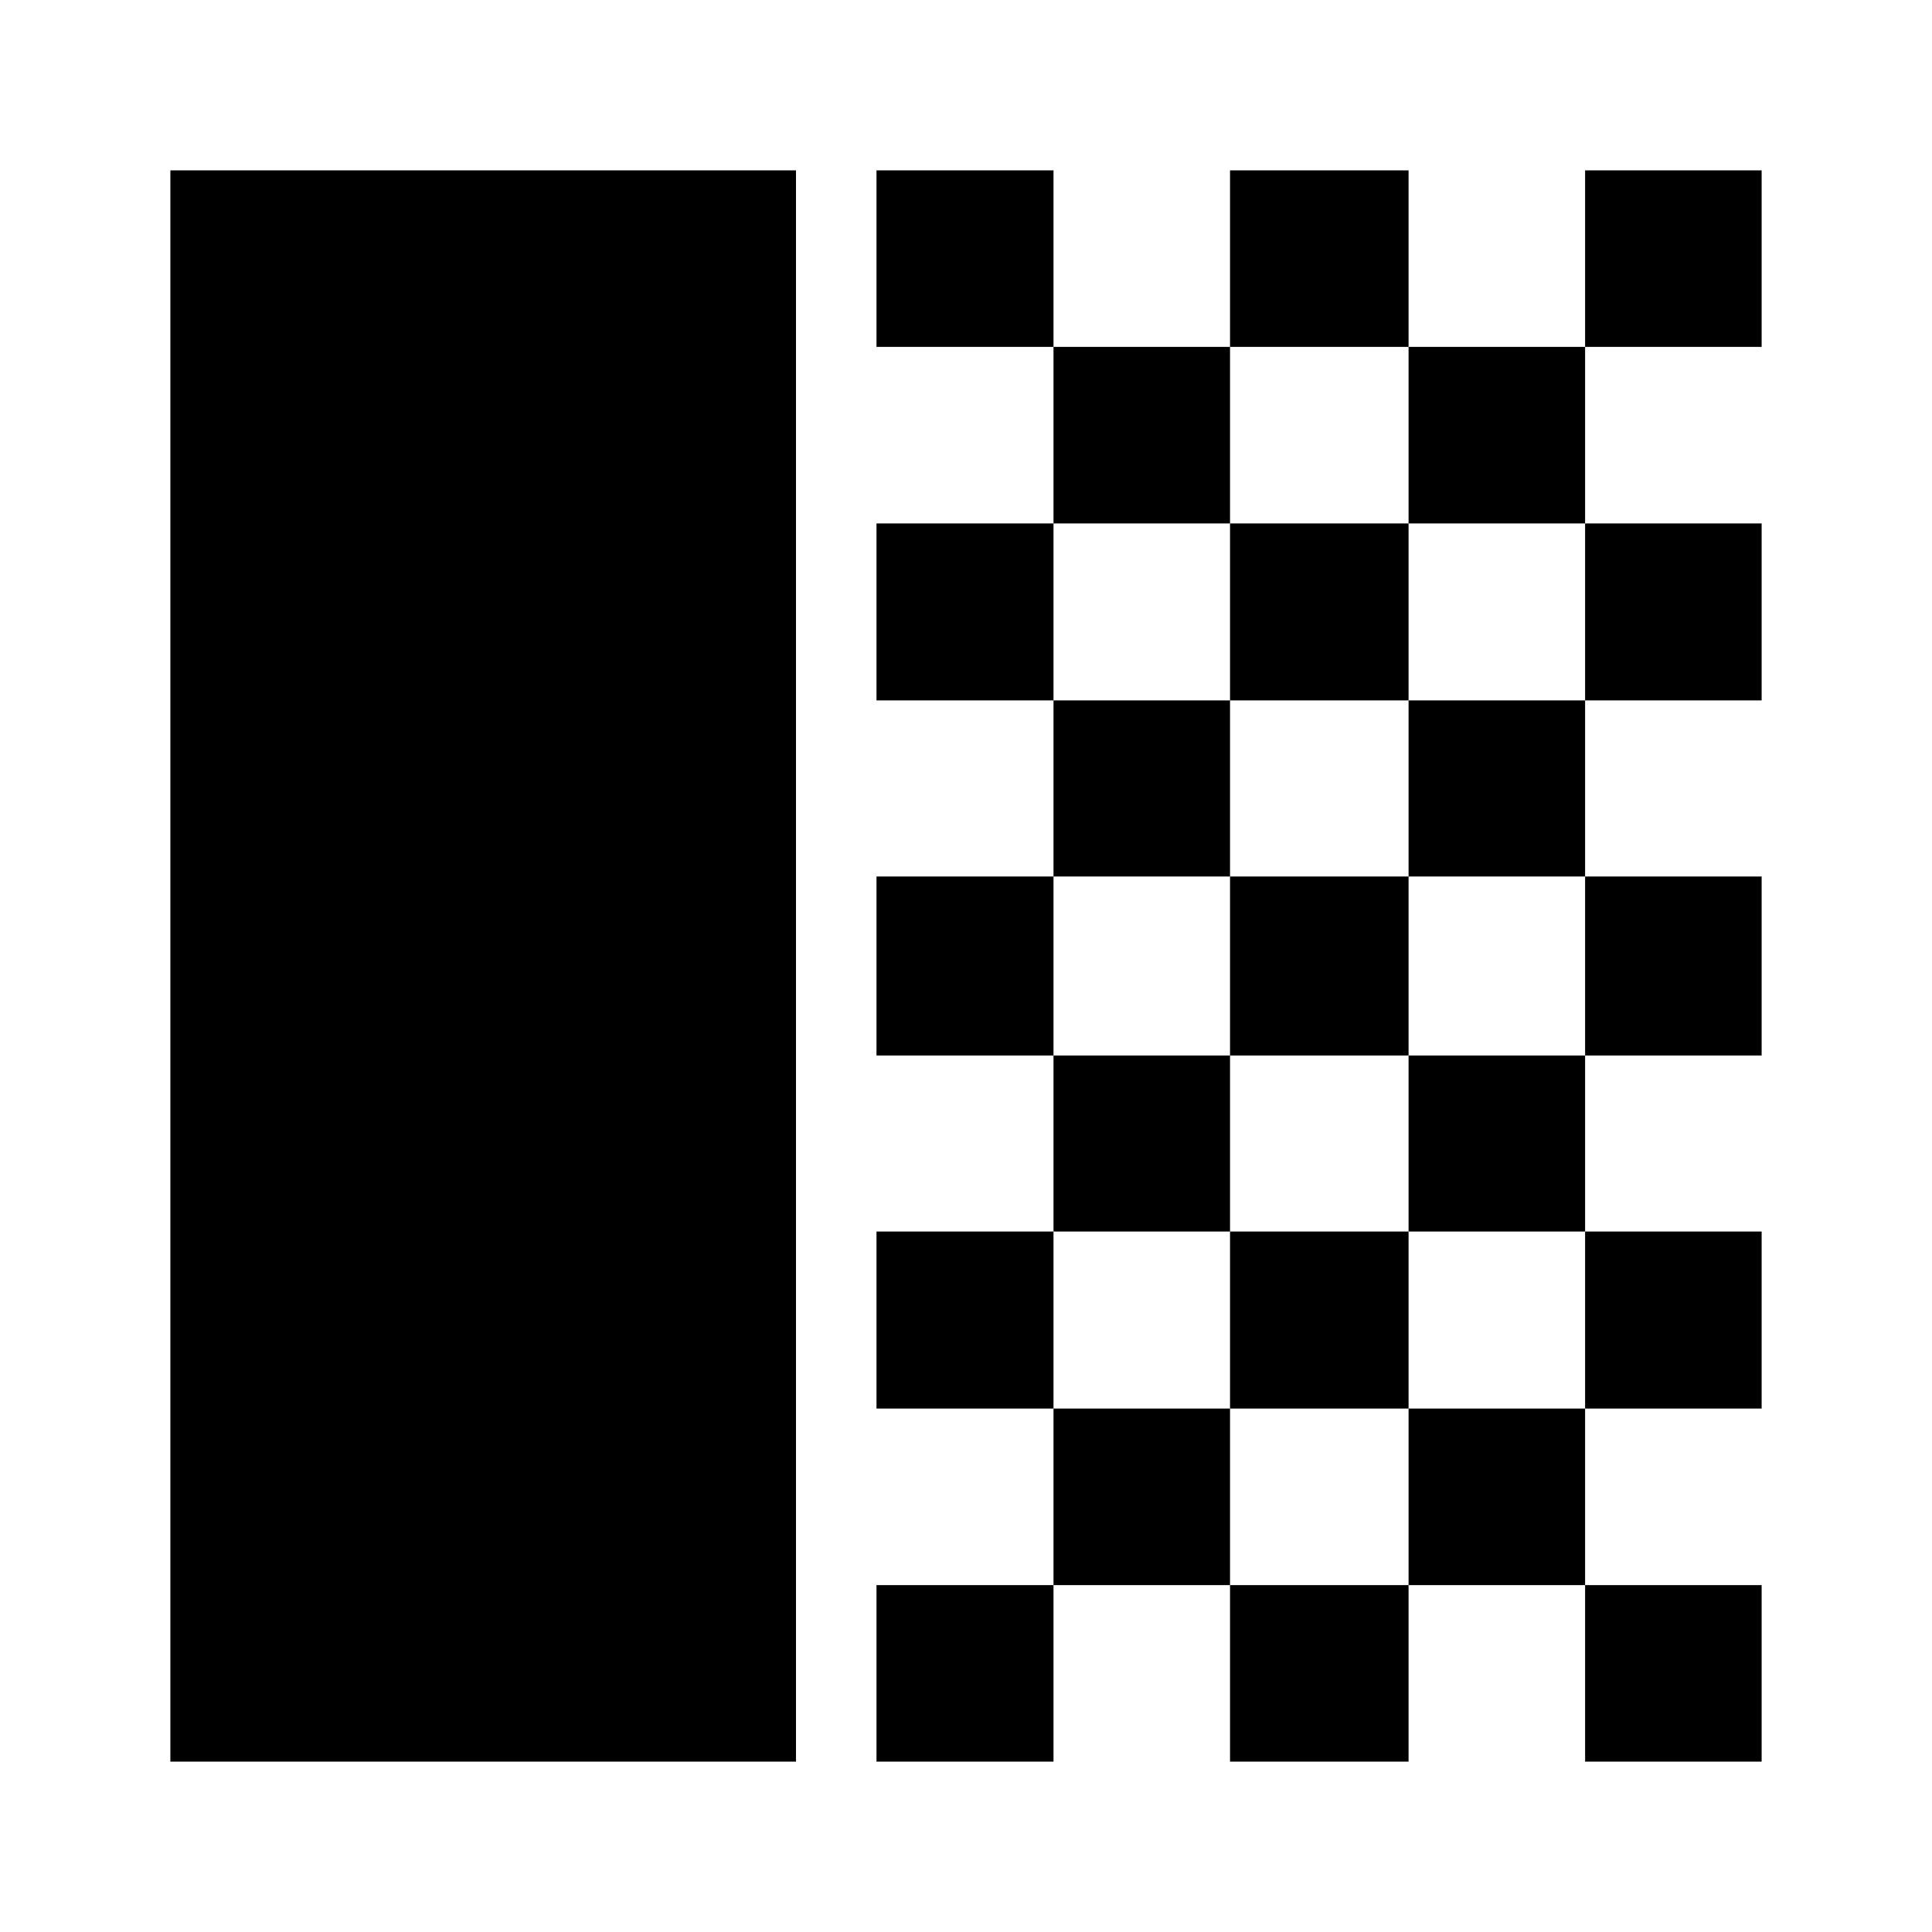 <svg xmlns="http://www.w3.org/2000/svg" height="24" viewBox="0 -960 960 960" width="24"><path d="M84.652-84.652v-790.696h310.87v790.696H84.652Zm350.87-702.978v-87.718h87.956v87.718h-87.956Zm87.956 87.717v-87.717h87.718v87.717h-87.718Zm87.718-87.717v-87.718h88.717v87.718h-88.717Zm176.434 0v-87.718h87.718v87.718H787.63Zm-87.717 87.717v-87.717h87.717v87.717h-87.717Zm-264.391 87.956v-87.956h87.956v87.956h-87.956Zm175.674 0v-87.956h88.717v87.956h-88.717Zm176.434 0v-87.956h87.718v87.956H787.63Zm-264.152 87.479v-87.479h87.718v87.479h-87.718Zm176.435 0v-87.479h87.717v87.479h-87.717Zm-264.391 88.956v-88.956h87.956v88.956h-87.956Zm175.674 0v-88.956h88.717v88.956h-88.717Zm176.434 0v-88.956h87.718v88.956H787.63Zm-264.152 87.479v-87.479h87.718v87.479h-87.718Zm176.435 0v-87.479h87.717v87.479h-87.717Zm-264.391 87.956v-87.956h87.956v87.956h-87.956Zm175.674 0v-87.956h88.717v87.956h-88.717Zm176.434 0v-87.956h87.718v87.956H787.63ZM523.478-172.37v-87.717h87.718v87.717h-87.718Zm176.435 0v-87.717h87.717v87.717h-87.717ZM435.522-84.652v-87.718h87.956v87.718h-87.956Zm175.674 0v-87.718h88.717v87.718h-88.717Zm176.434 0v-87.718h87.718v87.718H787.63Z"/></svg>